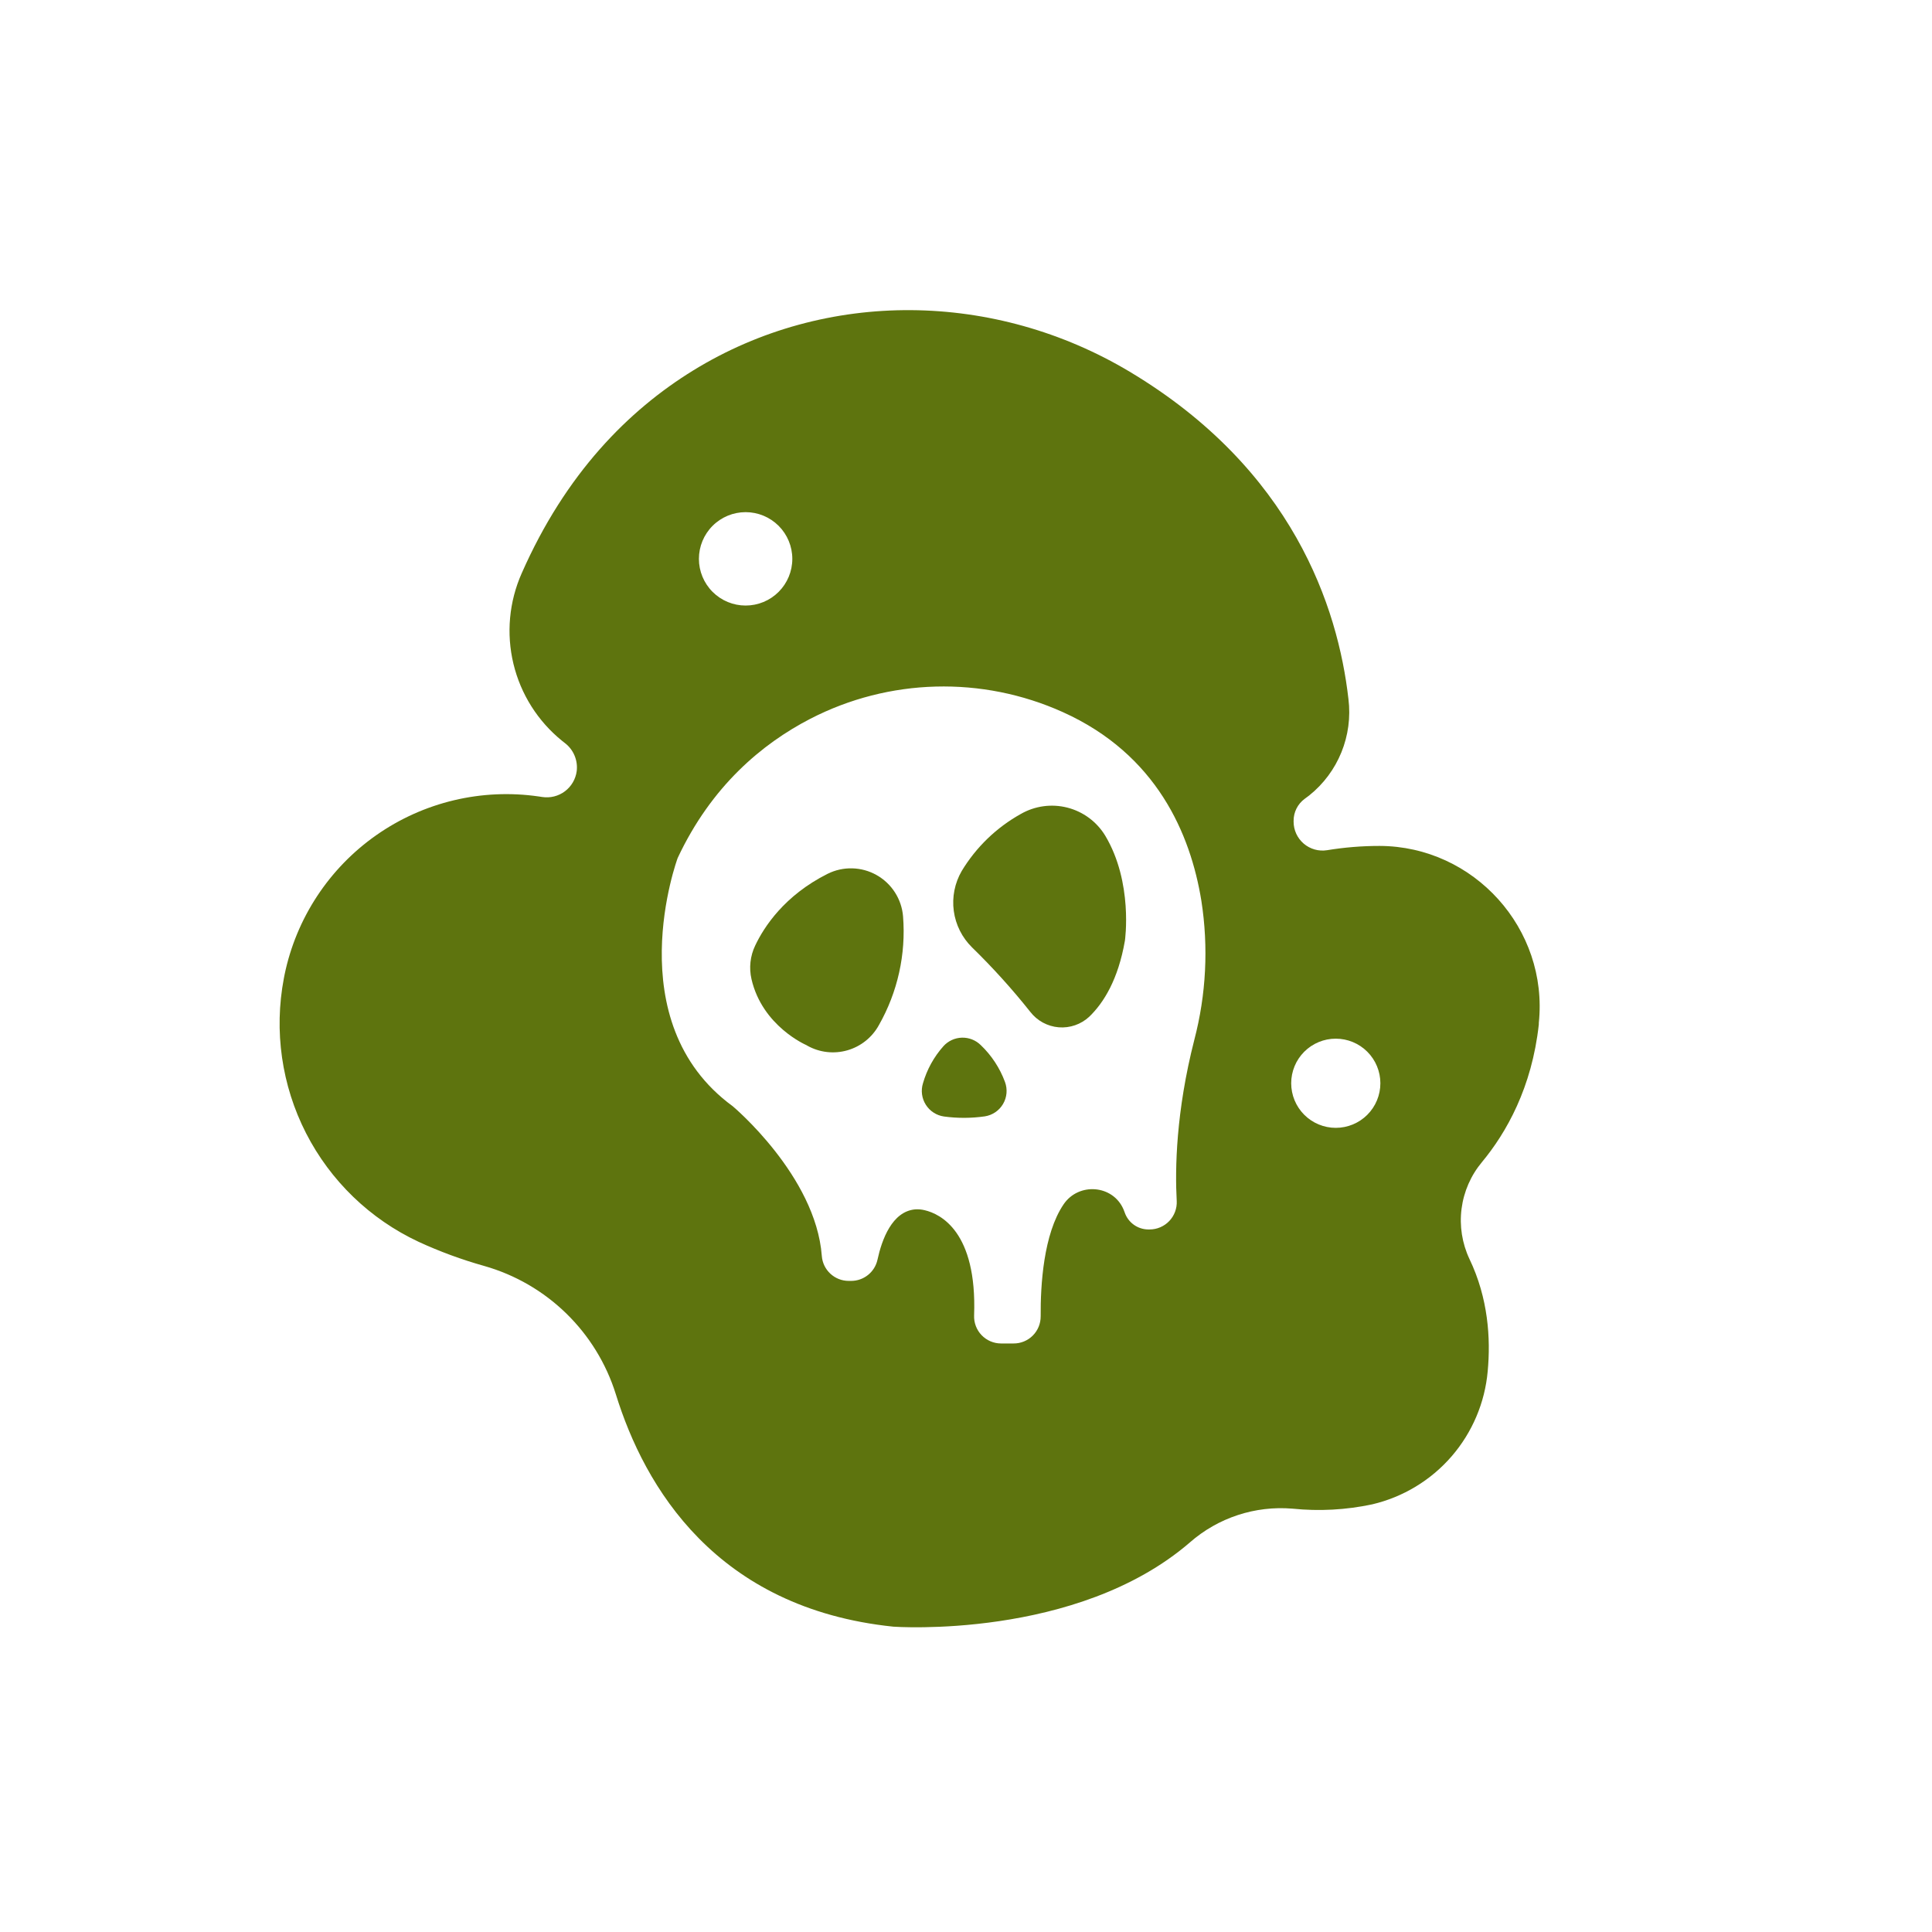 <?xml version="1.0" encoding="UTF-8"?>
<svg width="700pt" height="700pt" version="1.1" viewBox="0 -50 700 700" xmlns="http://www.w3.org/2000/svg" xmlns:xlink="http://www.w3.org/1999/xlink">
  <path fill="#5e740e" d="m342.03 354.53c4.914 0.668 9.898 0.648 14.809-0.055 2.758-0.434 5.172-2.078 6.586-4.484 1.414-2.41 1.672-5.32 0.711-7.941-1.871-5.086-4.883-9.672-8.805-13.406-1.816-1.785-4.281-2.75-6.824-2.68-2.547 0.074-4.949 1.18-6.664 3.062-3.461 3.875-6.004 8.488-7.438 13.484-0.809 2.617-0.43 5.457 1.039 7.769 1.465 2.312 3.875 3.867 6.586 4.25z"/>
  <path fill="#5e740e" d="m292.14 328.65 0.406 0.242c4.422 2.461 9.645 3.055 14.504 1.648 4.863-1.402 8.965-4.691 11.395-9.129 6.793-11.953 9.84-25.672 8.75-39.375-0.508-6.273-4.098-11.883-9.574-14.973-5.481-3.094-12.137-3.266-17.77-0.461-15.641 7.852-23.047 19.238-26.25 26.031-1.793 3.769-2.262 8.039-1.324 12.109 3.926 17.082 19.863 23.906 19.863 23.906z"/>
  <path fill="#5e740e" d="m352.19 293.26c7.519 7.328 14.566 15.129 21.098 23.352 2.496 3.234 6.238 5.269 10.312 5.602 4.074 0.328 8.098-1.074 11.082-3.863 5.238-5.055 10.457-13.477 12.895-27.52 0 0 3.062-21.066-7.164-38.105-3.074-5.027-7.988-8.656-13.699-10.113-5.711-1.457-11.762-0.625-16.871 2.312-8.805 4.906-16.18 12.023-21.395 20.652-2.539 4.375-3.551 9.469-2.875 14.48 0.68 5.016 3.008 9.66 6.617 13.203z"/>
  <path fill="#5e740e" d="m151.66 399.93c7.684 3.539 15.633 6.465 23.777 8.75 22.719 6.453 40.648 23.93 47.688 46.473 10.379 33.535 36.227 77.535 100.54 84.219 0 0 66.477 4.856 107.48-30.547h-0.004c10.227-8.949 23.648-13.355 37.188-12.207 9.637 0.984 19.367 0.457 28.844-1.562 11.168-2.621 21.227-8.695 28.742-17.359 7.512-8.668 12.102-19.484 13.113-30.91 1.094-11.789 0.219-26.371-6.617-40.633-2.668-5.676-3.66-11.996-2.856-18.215 0.805-6.223 3.371-12.082 7.394-16.895 8.816-10.641 18.09-26.93 20.594-49.887v-0.516c3.547-34.078-23.469-64.035-57.703-64.145-6.371 0-12.734 0.52-19.02 1.551-3.031 0.484-6.125-0.387-8.457-2.383-2.332-1.996-3.672-4.914-3.664-7.984v-0.207c-0.035-3.176 1.465-6.172 4.027-8.051 0.559-0.395 1.094-0.797 1.617-1.203 10.504-8.398 15.891-21.656 14.219-35-3.785-33.117-20.07-83.125-79.254-118.54-48.715-29.129-109.78-30.199-158.14-0.461-23.527 14.48-46.234 37.395-62.125 73.445-4.594 10.324-5.652 21.879-3.008 32.867 2.644 10.988 8.84 20.797 17.633 27.902l0.918 0.723c3.172 2.379 4.84 6.266 4.375 10.203-0.379 2.922-1.918 5.566-4.273 7.34-2.356 1.77-5.328 2.516-8.238 2.066l-1.172-0.176c-20.707-3.019-41.785 1.988-58.922 14-17.133 12.008-29.031 30.113-33.258 50.609-0.078 0.414-0.164 0.832-0.242 1.246-3.637 19.078-0.812 38.82 8.023 56.113 8.84 17.293 23.188 31.145 40.781 39.371zm332.32-73.598c4.285 0 8.395 1.703 11.422 4.731 3.031 3.031 4.734 7.141 4.734 11.422 0 4.285-1.703 8.395-4.734 11.426-3.027 3.027-7.137 4.731-11.422 4.731s-8.395-1.703-11.422-4.731c-3.031-3.031-4.734-7.141-4.734-11.426s1.699-8.395 4.731-11.426c3.031-3.027 7.141-4.731 11.426-4.727zm-213.83-190.77c4.488 0 8.793 1.785 11.965 4.957s4.957 7.477 4.957 11.965-1.785 8.789-4.957 11.965c-3.172 3.172-7.477 4.953-11.965 4.953s-8.793-1.781-11.965-4.953c-3.172-3.176-4.957-7.477-4.957-11.965s1.785-8.793 4.957-11.965 7.477-4.957 11.965-4.957zm-24.621 125.32c12.219-26.086 30.625-41.43 48.047-50.445h0.004c28.531-14.719 62.219-15.613 91.492-2.43 34.016 15.312 46.277 44.164 50.203 68.348v0.004c2.621 16.805 1.75 33.977-2.562 50.43-6.66 26.086-7 46.746-6.367 58.34l0.004 0.004c0.133 2.691-0.848 5.32-2.707 7.273-1.863 1.949-4.441 3.055-7.137 3.051h-0.516c-3.863-0.051-7.277-2.539-8.508-6.203-0.133-0.383-0.273-0.734-0.426-1.094-3.852-8.914-16.254-9.844-21.699-1.805-7.273 10.73-8.391 29.215-8.301 40.566h-0.004c0.02 2.617-1.008 5.133-2.859 6.984-1.852 1.852-4.367 2.883-6.984 2.859h-4.496c-2.66 0.004-5.211-1.082-7.055-3-1.848-1.922-2.828-4.508-2.723-7.172 1.094-30.383-12.219-36.762-17.883-38.105-1.145-0.285-2.332-0.391-3.512-0.305-8.336 0.777-12.031 10.938-13.617 18.254-0.992 4.481-4.969 7.668-9.559 7.656h-0.863c-5.121 0.004-9.371-3.949-9.746-9.055-2.188-29.039-32.277-54.227-32.277-54.227-41.934-30.641-19.949-89.93-19.949-89.93z"/>
</svg>
